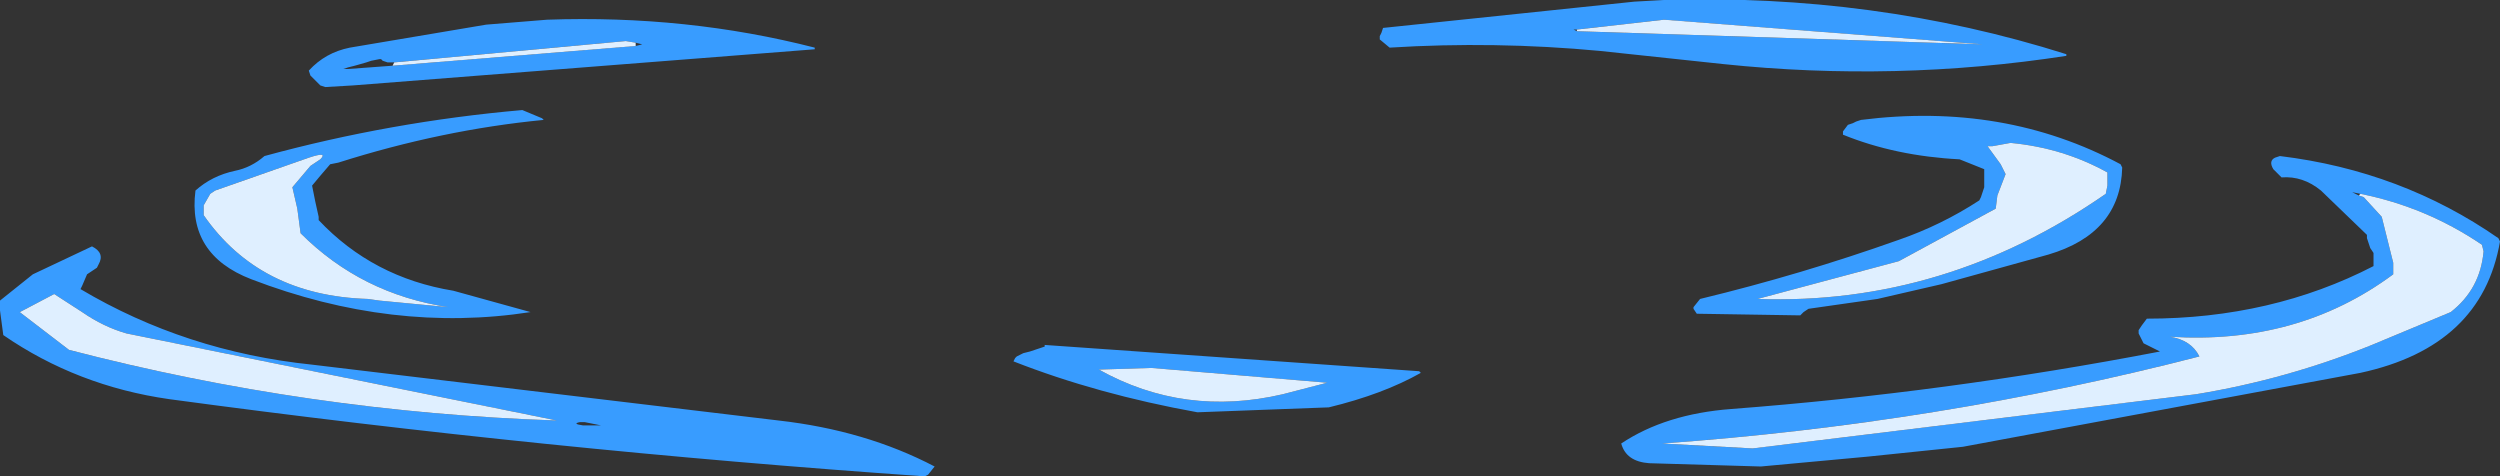 <?xml version="1.0" encoding="UTF-8" standalone="no"?>
<svg xmlns:xlink="http://www.w3.org/1999/xlink" height="14.5px" width="76.1px" xmlns="http://www.w3.org/2000/svg">
  <rect width="100%" height="100%" fill="#333333" stroke="none"/>
  <g transform="matrix(1.0, 0.0, 0.0, 1.0, 41.05, 18.25)">
    <path d="M15.6 -14.6 Q19.95 -15.15 23.5 -13.25 L23.55 -13.15 Q23.5 -11.15 21.3 -10.5 L18.05 -9.6 16.1 -9.15 14.0 -8.85 13.85 -8.75 13.75 -8.65 10.6 -8.7 10.5 -8.85 10.5 -8.9 10.7 -9.15 Q13.8 -9.9 16.75 -10.95 18.05 -11.4 19.2 -12.15 L19.25 -12.25 19.35 -12.55 19.35 -12.65 19.35 -12.75 19.35 -13.1 18.6 -13.4 Q16.65 -13.5 15.05 -14.15 L15.05 -14.25 15.2 -14.45 15.35 -14.5 15.45 -14.55 15.6 -14.6 M7.65 -16.7 Q4.45 -17.0 1.25 -16.8 L0.95 -17.05 0.95 -17.15 1.0 -17.25 1.05 -17.4 8.7 -18.2 9.6 -18.25 Q16.0 -18.45 21.85 -16.6 L21.85 -16.55 Q16.65 -15.75 11.4 -16.3 L7.65 -16.7 M6.95 -17.35 L6.85 -17.35 6.95 -17.3 19.3 -16.9 9.6 -17.65 6.95 -17.35 M-0.65 -6.6 L-6.0 -7.05 -7.6 -7.0 Q-5.0 -5.55 -2.0 -6.25 L-0.65 -6.6 M2.2 -6.9 Q1.05 -6.25 -0.6 -5.85 L-4.6 -5.7 Q-7.65 -6.25 -10.2 -7.25 L-10.15 -7.35 -10.1 -7.4 -9.9 -7.5 -9.7 -7.55 -9.25 -7.7 -9.25 -7.75 2.15 -6.95 2.2 -6.9 M12.45 -9.15 Q18.15 -8.95 23.05 -12.35 L23.1 -12.6 23.1 -13.0 Q21.75 -13.75 20.15 -13.9 L19.6 -13.8 19.45 -13.8 19.85 -13.25 20.0 -12.95 19.75 -12.3 19.7 -11.9 16.75 -10.3 12.45 -9.15 M11.65 -5.8 Q18.2 -6.3 24.7 -7.55 L24.2 -7.8 24.05 -8.1 24.05 -8.2 24.15 -8.35 24.3 -8.55 Q28.1 -8.55 31.2 -10.15 L31.2 -10.25 31.2 -10.45 31.2 -10.55 31.1 -10.7 31.0 -11.0 31.0 -11.1 29.6 -12.45 Q29.05 -12.9 28.4 -12.85 L28.15 -13.1 Q28.0 -13.35 28.2 -13.45 L28.35 -13.5 Q32.05 -13.05 35.0 -11.0 L35.05 -10.9 Q34.5 -7.7 30.8 -6.9 L18.7 -4.65 15.8 -4.35 12.55 -4.05 9.15 -4.15 Q8.45 -4.2 8.3 -4.75 9.65 -5.65 11.65 -5.8 M30.75 -12.3 L30.9 -12.25 31.45 -11.65 31.8 -10.25 31.8 -9.9 Q28.9 -7.75 25.0 -8.0 25.65 -7.9 25.9 -7.4 17.95 -5.35 9.55 -4.75 L12.3 -4.6 25.8 -6.25 Q28.55 -6.7 31.15 -7.75 L33.55 -8.75 Q34.45 -9.45 34.55 -10.6 L34.5 -10.8 Q32.8 -11.95 30.8 -12.35 L30.55 -12.4 30.75 -12.3 M-29.05 -16.35 L-29.25 -16.35 -29.4 -16.4 -29.45 -16.45 -29.5 -16.45 -29.75 -16.4 -29.9 -16.35 -30.25 -16.25 -30.45 -16.2 -30.6 -16.15 -30.45 -16.15 -29.1 -16.25 -21.7 -16.85 -21.5 -16.9 -21.7 -16.95 -22.0 -17.0 -29.05 -16.35 M-31.65 -16.1 Q-31.15 -16.65 -30.4 -16.8 L-26.25 -17.5 -24.4 -17.65 Q-20.15 -17.8 -16.25 -16.8 L-16.25 -16.75 -30.3 -15.65 -31.15 -15.6 -31.3 -15.65 -31.5 -15.85 -31.6 -15.95 -31.65 -16.1 M-31.6 -13.2 L-31.3 -13.4 Q-31.05 -13.65 -31.65 -13.45 L-34.5 -12.45 -34.65 -12.35 -34.85 -12.0 -34.85 -11.7 Q-33.15 -9.25 -29.85 -9.15 L-29.5 -9.1 -27.4 -8.9 Q-30.05 -9.3 -31.9 -11.15 L-32.0 -11.9 -32.15 -12.55 -31.6 -13.2 M-31.3 -12.9 L-31.55 -12.6 -31.45 -12.1 -31.35 -11.65 -31.35 -11.55 Q-29.7 -9.8 -27.25 -9.4 L-24.9 -8.75 Q-29.1 -8.1 -33.4 -9.75 -35.35 -10.5 -35.1 -12.45 -34.6 -12.9 -33.9 -13.05 -33.4 -13.15 -33.0 -13.5 -29.15 -14.55 -25.15 -14.9 L-24.55 -14.65 -24.5 -14.6 Q-27.6 -14.3 -30.75 -13.3 L-31.0 -13.25 -31.3 -12.9 M-38.05 -10.2 L-38.1 -10.1 -38.4 -9.9 -38.55 -9.55 -38.6 -9.45 Q-35.4 -7.55 -31.55 -7.15 L-23.2 -6.15 -17.35 -5.45 Q-14.7 -5.15 -12.6 -4.05 L-12.8 -3.8 -12.9 -3.75 Q-24.45 -4.55 -35.9 -6.1 -38.7 -6.5 -40.95 -8.05 L-41.05 -8.8 -41.05 -9.1 -40.05 -9.9 -38.25 -10.75 Q-37.85 -10.55 -38.05 -10.2 M-40.45 -8.75 L-38.95 -7.6 Q-31.65 -5.7 -24.1 -5.45 L-37.2 -8.1 Q-37.9 -8.3 -38.55 -8.75 L-39.4 -9.3 -40.35 -8.8 -40.45 -8.75 M-23.3 -5.3 L-22.75 -5.3 -23.25 -5.4 -23.4 -5.4 Q-23.65 -5.35 -23.3 -5.3" fill="#389cff" fill-rule="evenodd" stroke="none"/>
    <path d="M6.95 -17.3 L6.95 -17.35 9.6 -17.65 19.3 -16.9 6.95 -17.3 M-0.65 -6.6 L-2.0 -6.25 Q-5.0 -5.55 -7.6 -7.0 L-6.0 -7.05 -0.65 -6.6 M12.45 -9.15 L16.75 -10.3 19.7 -11.9 19.75 -12.3 20.0 -12.95 19.85 -13.25 19.45 -13.8 19.6 -13.8 20.15 -13.9 Q21.75 -13.75 23.1 -13.0 L23.1 -12.6 23.05 -12.35 Q18.15 -8.95 12.45 -9.15 M30.8 -12.35 Q32.8 -11.95 34.5 -10.8 L34.55 -10.6 Q34.45 -9.45 33.55 -8.75 L31.15 -7.75 Q28.55 -6.7 25.8 -6.25 L12.3 -4.6 9.55 -4.75 Q17.95 -5.35 25.9 -7.4 25.65 -7.9 25.0 -8.0 28.9 -7.75 31.8 -9.9 L31.8 -10.25 31.45 -11.65 30.9 -12.25 30.75 -12.3 30.8 -12.35 M-29.1 -16.25 L-29.05 -16.35 -22.0 -17.0 -21.7 -16.95 -21.7 -16.85 -29.1 -16.25 M-31.6 -13.2 L-32.15 -12.55 -32.0 -11.9 -31.9 -11.15 Q-30.05 -9.3 -27.4 -8.9 L-29.5 -9.1 -29.85 -9.15 Q-33.15 -9.25 -34.85 -11.7 L-34.85 -12.0 -34.65 -12.35 -34.5 -12.45 -31.65 -13.45 Q-31.05 -13.65 -31.3 -13.4 L-31.6 -13.2 M-40.45 -8.75 L-40.35 -8.8 -39.4 -9.3 -38.55 -8.75 Q-37.9 -8.3 -37.2 -8.1 L-24.1 -5.45 Q-31.65 -5.7 -38.95 -7.6 L-40.45 -8.75" fill="#dfefff" fill-rule="evenodd" stroke="none"/>
  </g>
</svg>
